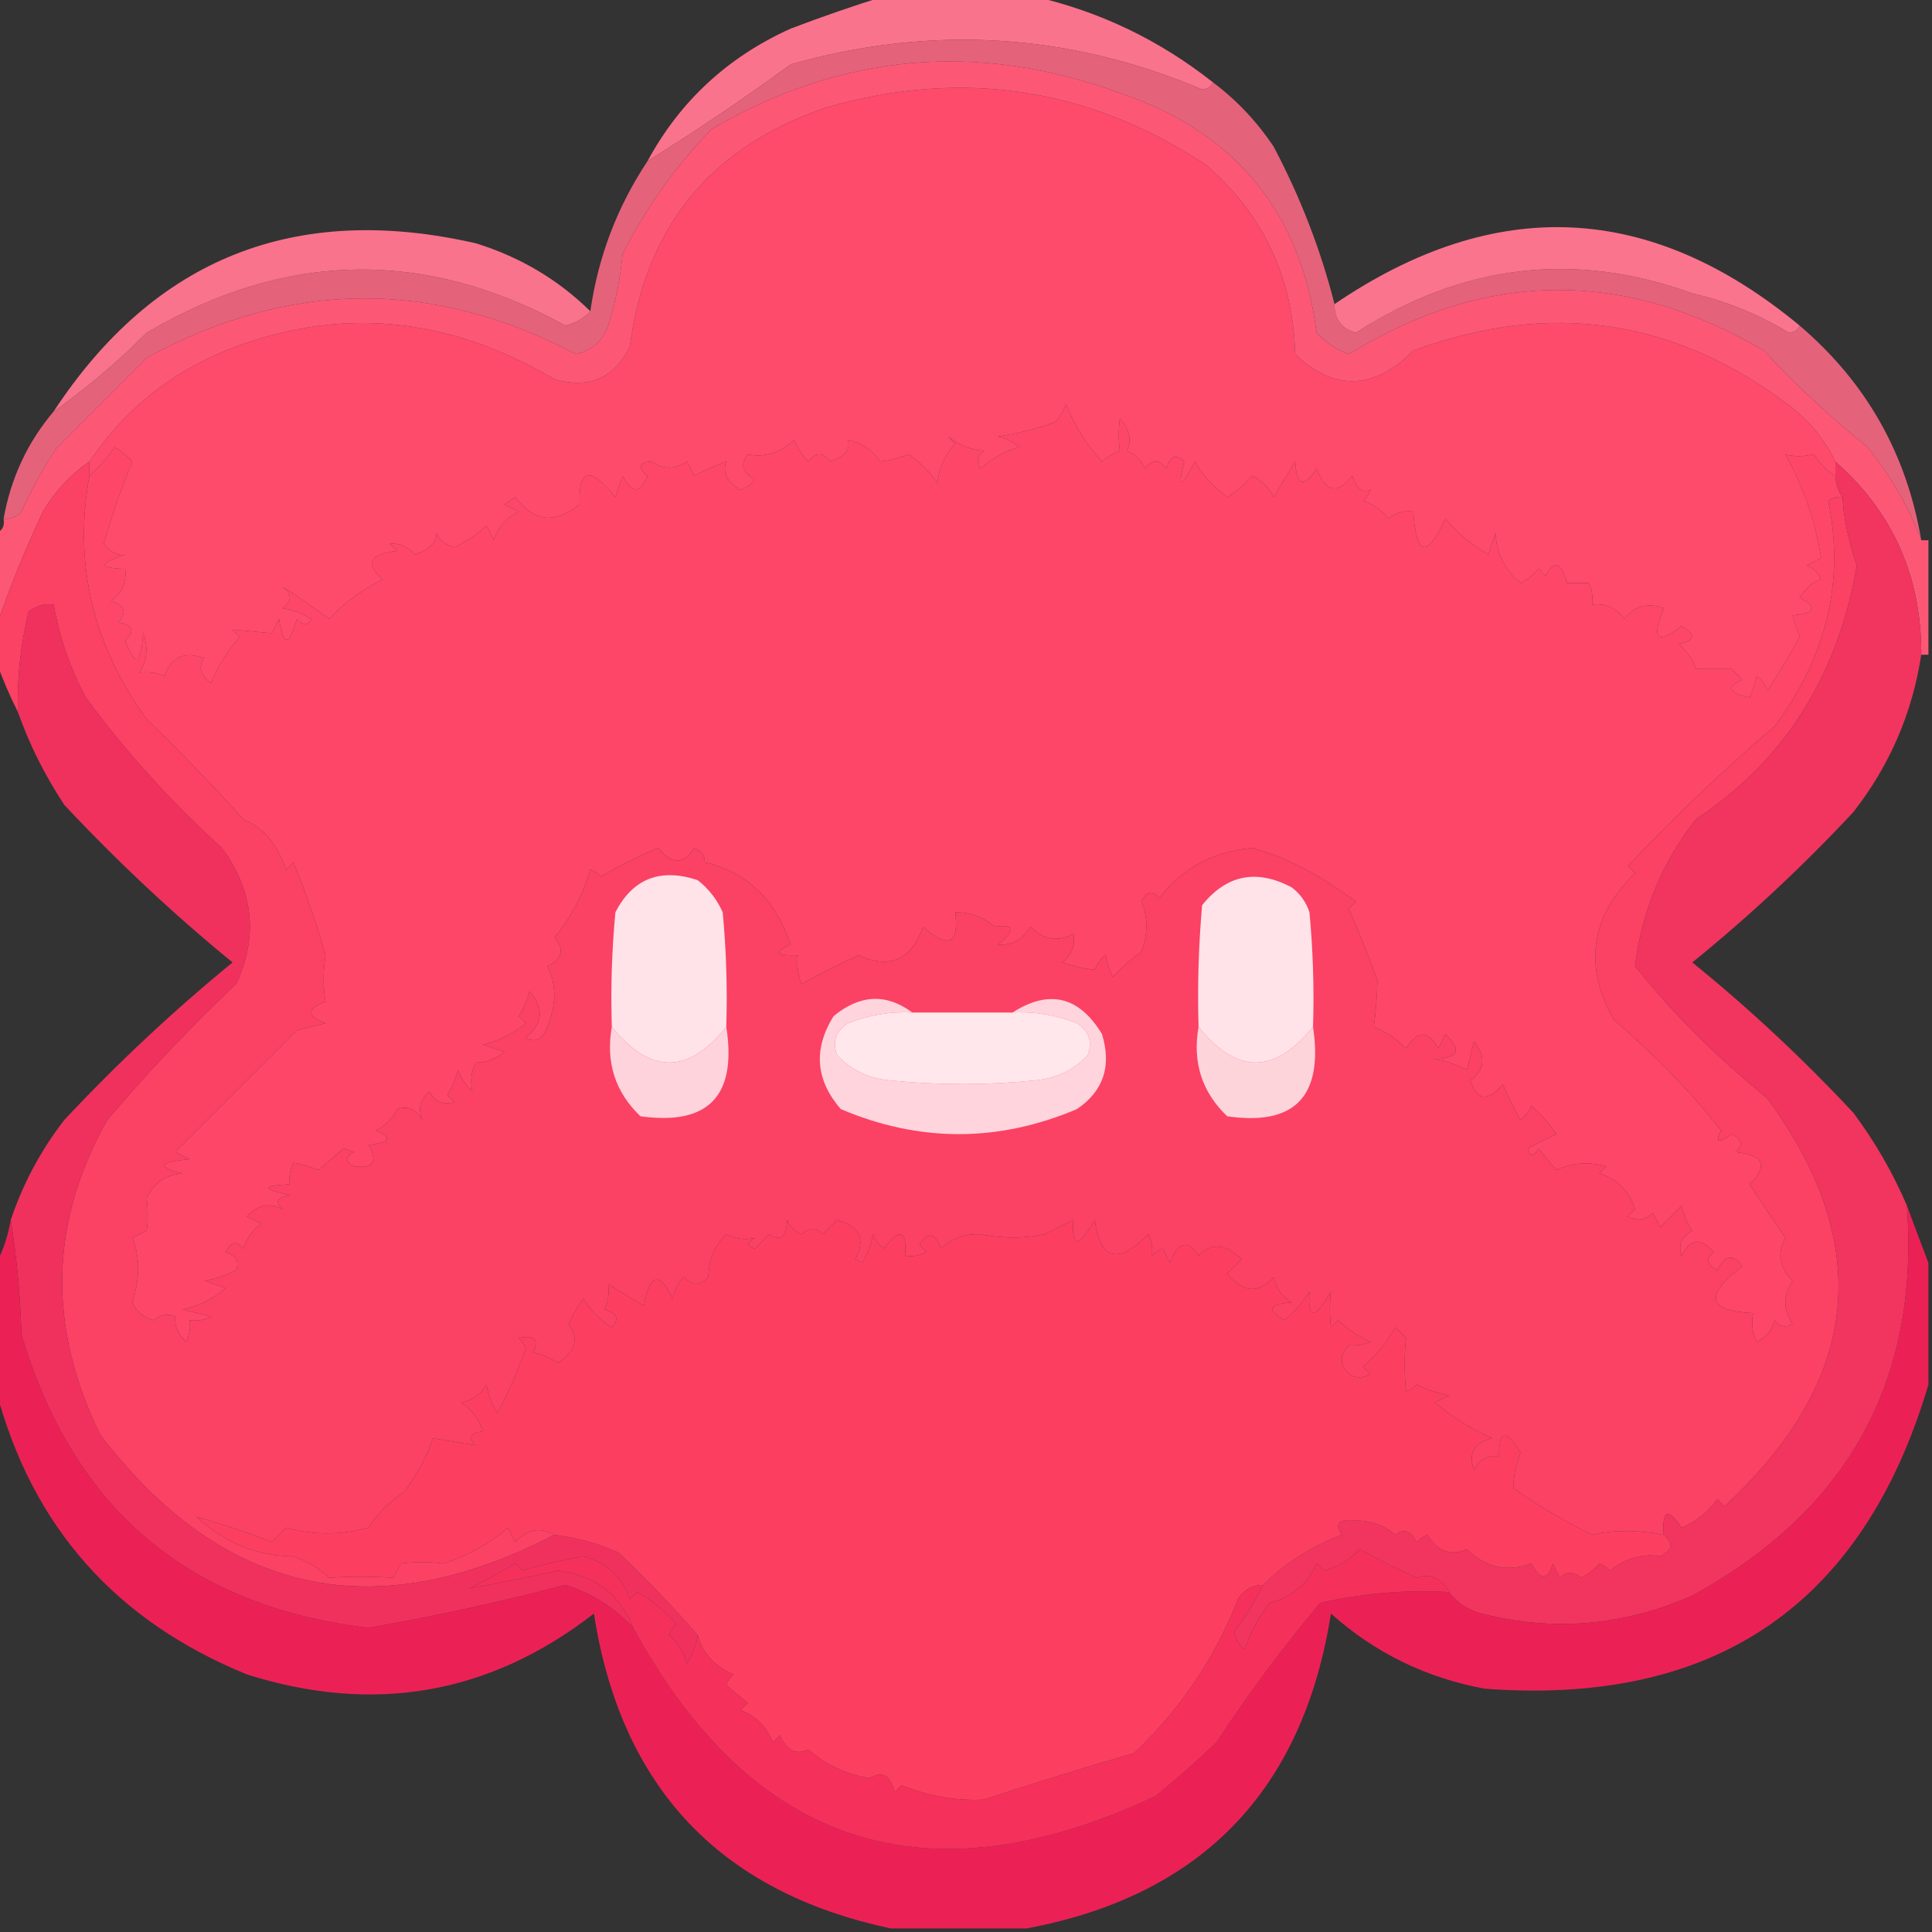 <?xml version="1.0" encoding="UTF-8"?>
<!DOCTYPE svg PUBLIC "-//W3C//DTD SVG 1.1//EN" "http://www.w3.org/Graphics/SVG/1.1/DTD/svg11.dtd">
<svg xmlns="http://www.w3.org/2000/svg" version="1.1" width="270px" height="270px" style="shape-rendering:geometricPrecision; text-rendering:geometricPrecision; image-rendering:optimizeQuality; fill-rule:evenodd; clip-rule:evenodd" xmlns:xlink="http://www.w3.org/1999/xlink">
<rect width="100%" height="100%" fill="#333333" stroke="none"/>
<g><path style="opacity:0.999" fill="#fa738c" d="M 123.5,-0.5 C 130.5,-0.5 137.5,-0.5 144.5,-0.5C 153.722,1.611 162.056,5.611 169.5,11.5C 169.265,12.097 168.765,12.43 168,12.5C 149.323,4.6 130.156,3.433 110.5,9C 104.014,13.745 97.348,18.245 90.5,22.5C 95.041,14.129 101.708,7.962 110.5,4C 114.893,2.329 119.226,0.829 123.5,-0.5 Z"/></g>
<g><path style="opacity:0.999" fill="#fe4a6b" d="M 256.5,64.5 C 256.5,65.167 256.5,65.833 256.5,66.5C 255.288,65.77 254.288,64.77 253.5,63.5C 251.997,63.835 250.664,63.835 249.5,63.5C 252.06,68.014 253.726,72.848 254.5,78C 253.833,78.333 253.167,78.667 252.5,79C 253.428,79.388 254.095,80.055 254.5,81C 253.465,81.253 252.465,82.086 251.5,83.5C 254.076,84.883 253.742,85.717 250.5,86C 250.833,87 251.167,88 251.5,89C 250.126,91.583 248.626,94.083 247,96.5C 246.692,95.692 246.192,95.025 245.5,94.5C 245.331,95.397 244.998,96.397 244.5,97.5C 241.539,96.817 241.205,95.984 243.5,95C 243,94.5 242.5,94 242,93.5C 240.333,93.5 238.667,93.5 237,93.5C 236.535,92.069 235.701,90.903 234.5,90C 236.929,89.549 237.096,88.716 235,87.5C 231.58,90.182 230.747,89.349 232.5,85C 230.299,84.175 228.466,84.675 227,86.5C 225.89,84.963 224.39,84.296 222.5,84.5C 222.649,83.448 222.483,82.448 222,81.5C 221,81.5 220,81.5 219,81.5C 218.16,78.536 217.16,78.203 216,80.5C 215.667,80.167 215.333,79.833 215,79.5C 214.311,80.357 213.478,81.023 212.5,81.5C 210.297,79.705 209.131,77.371 209,74.5C 208.667,75.5 208.333,76.5 208,77.5C 205.683,76.18 203.683,74.514 202,72.5C 199.439,78.096 197.939,77.763 197.5,71.5C 196.178,71.33 195.011,71.663 194,72.5C 193.097,71.299 191.931,70.465 190.5,70C 190.957,69.586 191.291,69.086 191.5,68.5C 190.282,68.891 189.448,68.224 189,66.5C 186.918,69.15 185.251,68.816 184,65.5C 182.221,68.276 181.221,67.943 181,64.5C 180,66.167 179,67.833 178,69.5C 177.333,68.167 176.333,67.167 175,66.5C 173.981,67.687 172.814,68.687 171.5,69.5C 169.418,67.893 167.918,66.226 167,64.5C 165.013,68.367 164.513,68.367 165.5,64.5C 164.369,63.396 163.535,63.73 163,65.5C 162,64.167 161,64.167 160,65.5C 159.5,64.333 158.667,63.5 157.5,63C 158.196,61.512 157.862,60.012 156.5,58.5C 156.306,60.07 156.306,61.57 156.5,63C 155.584,63.374 154.75,63.874 154,64.5C 151.843,62.197 150.177,59.53 149,56.5C 148.626,57.416 148.126,58.25 147.5,59C 144.899,59.92 142.232,60.587 139.5,61C 140.624,61.249 141.624,61.749 142.5,62.5C 140.791,62.879 138.957,63.879 137,65.5C 136.383,64.551 136.549,63.718 137.5,63C 135.713,62.897 134.046,62.231 132.5,61C 132.833,61.333 133.167,61.667 133.5,62C 132.027,63.672 131.193,65.506 131,67.5C 129.903,65.947 128.57,64.614 127,63.5C 125.602,64.051 124.268,64.384 123,64.5C 121.934,62.901 120.434,61.901 118.5,61.5C 118.891,62.891 118.058,63.891 116,64.5C 115,63.167 114,63.167 113,64.5C 112.085,63.672 111.419,62.672 111,61.5C 108.944,63.319 106.777,63.986 104.5,63.5C 103.406,64.868 103.74,66.035 105.5,67C 104.975,67.692 104.308,68.192 103.5,68.5C 101.606,67.399 100.939,66.066 101.5,64.5C 99.941,65.074 98.441,65.74 97,66.5C 96.667,65.833 96.333,65.167 96,64.5C 94.396,65.649 92.73,65.649 91,64.5C 89.273,64.647 89.106,65.313 90.5,66.5C 89.483,69.028 88.316,69.028 87,66.5C 86.667,67.5 86.333,68.5 86,69.5C 82.49,65.124 80.823,65.457 81,70.5C 77.601,73.27 74.601,72.937 72,69.5C 71.5,69.833 71,70.167 70.5,70.5C 71.167,70.833 71.833,71.167 72.5,71.5C 70.803,72.364 69.637,73.697 69,75.5C 68.667,74.833 68.333,74.167 68,73.5C 66.636,74.696 65.136,75.696 63.5,76.5C 62.214,76.148 61.381,75.482 61,74.5C 61.054,75.811 60.054,76.811 58,77.5C 56.943,76.373 55.777,75.873 54.5,76C 54.833,76.333 55.167,76.667 55.5,77C 51.669,77.407 51.003,78.74 53.5,81C 50.716,82.338 48.216,84.171 46,86.5C 43.691,84.799 41.524,83.299 39.5,82C 40.833,83 40.833,84 39.5,85C 40.938,85.219 42.271,85.719 43.5,86.5C 43.062,87.506 42.396,87.506 41.5,86.5C 40.402,90.361 39.569,90.361 39,86.5C 38.667,87.167 38.333,87.833 38,88.5C 36.167,88.333 34.333,88.167 32.5,88C 32.833,88.333 33.167,88.667 33.5,89C 31.617,91.261 30.284,93.428 29.5,95.5C 27.997,94.41 27.664,93.243 28.5,92C 25.782,90.967 23.949,91.8 23,94.5C 21.992,94.018 20.825,93.852 19.5,94C 20.576,92.274 20.743,90.441 20,88.5C 19.707,92.98 18.874,93.313 17.5,89.5C 18.902,88.157 18.569,87.324 16.5,87C 17.815,85.605 17.481,84.605 15.5,84C 17.037,82.89 17.703,81.39 17.5,79.5C 13.689,79.404 13.689,78.738 17.5,77.5C 16.471,77.704 15.471,77.204 14.5,76C 15.601,72.105 16.934,68.271 18.5,64.5C 17.758,63.713 16.925,63.047 16,62.5C 14.968,64.027 13.801,65.36 12.5,66.5C 12.5,65.833 12.5,65.167 12.5,64.5C 17.214,57.46 23.547,52.293 31.5,49C 47.086,42.753 62.419,44.086 77.5,53C 82.274,54.361 85.774,52.861 88,48.5C 90.181,31.648 99.347,20.482 115.5,15C 134.493,9.562 152.16,12.228 168.5,23C 176.555,29.945 180.722,38.779 181,49.5C 186.488,54.69 191.988,54.523 197.5,49C 216.725,41.897 234.392,44.563 250.5,57C 253.121,59.114 255.121,61.614 256.5,64.5 Z"/></g>
<g><path style="opacity:0.889" fill="#fa6884" d="M 169.5,11.5 C 172.832,14 175.666,17 178,20.5C 181.751,27.602 184.584,34.935 186.5,42.5C 186.45,44.59 187.45,45.923 189.5,46.5C 204.456,36.889 220.123,35.055 236.5,41C 241.261,42.102 245.761,43.936 250,46.5C 250.765,46.43 251.265,46.097 251.5,45.5C 260.797,53.426 266.464,63.426 268.5,75.5C 266.738,70.866 264.238,66.532 261,62.5C 255.813,58.311 250.98,53.811 246.5,49C 226.999,37.54 207.665,37.706 188.5,49.5C 186.742,48.872 185.242,47.872 184,46.5C 181.811,29.628 172.644,18.462 156.5,13C 136.683,5.763 117.683,7.43 99.5,18C 94.51,23.107 90.344,28.94 87,35.5C 86.703,38.914 86.037,42.247 85,45.5C 84.241,47.635 82.741,48.968 80.5,49.5C 60.493,38.944 40.493,39.11 20.5,50C 16.387,54.113 12.221,58.279 8,62.5C 6.065,65.371 4.399,68.371 3,71.5C 2.329,72.252 1.496,72.586 0.5,72.5C 1.52,66.797 3.854,61.797 7.5,57.5C 12.082,54.261 16.416,50.595 20.5,46.5C 39.914,35.068 59.414,34.734 79,45.5C 80.434,45.138 81.601,44.471 82.5,43.5C 83.589,35.899 86.256,28.899 90.5,22.5C 97.348,18.245 104.014,13.745 110.5,9C 130.156,3.433 149.323,4.6 168,12.5C 168.765,12.43 169.265,12.097 169.5,11.5 Z"/></g>
<g><path style="opacity:0.996" fill="#fa748d" d="M 82.5,43.5 C 81.601,44.471 80.434,45.138 79,45.5C 59.414,34.734 39.914,35.068 20.5,46.5C 16.416,50.595 12.082,54.261 7.5,57.5C 21.583,36.076 41.25,28.242 66.5,34C 72.691,35.921 78.024,39.087 82.5,43.5 Z"/></g>
<g><path style="opacity:0.999" fill="#fa748d" d="M 251.5,45.5 C 251.265,46.097 250.765,46.43 250,46.5C 245.761,43.936 241.261,42.102 236.5,41C 220.123,35.055 204.456,36.889 189.5,46.5C 187.45,45.923 186.45,44.59 186.5,42.5C 208.965,27.221 230.631,28.221 251.5,45.5 Z"/></g>
<g><path style="opacity:0.999" fill="#fc5876" d="M 268.5,75.5 C 268.833,75.5 269.167,75.5 269.5,75.5C 269.5,80.833 269.5,86.167 269.5,91.5C 269.167,91.5 268.833,91.5 268.5,91.5C 268.546,80.601 264.546,71.601 256.5,64.5C 255.121,61.614 253.121,59.114 250.5,57C 234.392,44.563 216.725,41.897 197.5,49C 191.988,54.523 186.488,54.69 181,49.5C 180.722,38.779 176.555,29.945 168.5,23C 152.16,12.228 134.493,9.562 115.5,15C 99.347,20.482 90.181,31.648 88,48.5C 85.774,52.861 82.274,54.361 77.5,53C 62.419,44.086 47.086,42.753 31.5,49C 23.547,52.293 17.214,57.46 12.5,64.5C 9.832,66.335 7.666,68.669 6,71.5C 3.461,76.88 1.294,82.213 -0.5,87.5C -0.5,83.167 -0.5,78.833 -0.5,74.5C 0.338,74.158 0.672,73.492 0.5,72.5C 1.496,72.586 2.329,72.252 3,71.5C 4.399,68.371 6.065,65.371 8,62.5C 12.221,58.279 16.387,54.113 20.5,50C 40.493,39.11 60.493,38.944 80.5,49.5C 82.741,48.968 84.241,47.635 85,45.5C 86.037,42.247 86.703,38.914 87,35.5C 90.344,28.94 94.51,23.107 99.5,18C 117.683,7.43 136.683,5.763 156.5,13C 172.644,18.462 181.811,29.628 184,46.5C 185.242,47.872 186.742,48.872 188.5,49.5C 207.665,37.706 226.999,37.54 246.5,49C 250.98,53.811 255.813,58.311 261,62.5C 264.238,66.532 266.738,70.866 268.5,75.5 Z"/></g>
<g><path style="opacity:0.999" fill="#fe4768" d="M 256.5,66.5 C 256.557,67.609 256.89,68.609 257.5,69.5C 256.761,69.369 256.094,69.536 255.5,70C 257.806,81.169 255.306,91.669 248,101.5C 241.216,107.265 234.382,113.765 227.5,121C 227.833,121.333 228.167,121.667 228.5,122C 222.279,128.093 221.279,134.927 225.5,142.5C 231.432,147.595 236.432,152.762 240.5,158C 239.66,159.666 240.16,159.833 242,158.5C 243.487,159.253 243.654,160.086 242.5,161C 246.494,161.43 247.16,162.93 244.5,165.5C 245.893,167.669 247.56,170.169 249.5,173C 248.317,175.155 248.65,177.155 250.5,179C 249.167,181 249.167,183 250.5,185C 249.551,185.617 248.718,185.451 248,184.5C 247.632,185.91 246.799,186.91 245.5,187.5C 244.904,186.284 244.737,184.951 245,183.5C 238.612,183.214 238.112,181.047 243.5,177C 242.251,175.176 241.085,175.343 240,177.5C 238.513,176.747 238.346,175.914 239.5,175C 237.729,172.887 236.229,173.053 235,175.5C 234.493,174.004 234.993,172.837 236.5,172C 235.809,170.933 235.309,169.766 235,168.5C 234,169.5 233,170.5 232,171.5C 231.667,170.833 231.333,170.167 231,169.5C 229.951,170.517 228.784,170.684 227.5,170C 227.833,169.667 228.167,169.333 228.5,169C 227.716,166.418 226.049,164.751 223.5,164C 223.833,163.667 224.167,163.333 224.5,163C 222.065,162.304 219.731,162.47 217.5,163.5C 216.667,162.5 215.833,161.5 215,160.5C 214.346,161.696 213.846,161.696 213.5,160.5C 214.833,159.833 216.167,159.167 217.5,158.5C 216.52,157.019 215.353,155.685 214,154.5C 213.692,155.308 213.192,155.975 212.5,156.5C 211.573,154.887 210.739,153.221 210,151.5C 207.933,154.014 206.433,153.848 205.5,151C 207.524,149.542 207.691,147.709 206,145.5C 205.667,146.833 205.333,148.167 205,149.5C 203.601,148.773 202.101,148.273 200.5,148C 203.849,147.911 204.349,146.744 202,144.5C 201.667,145.167 201.333,145.833 201,146.5C 199.62,143.942 198.12,143.942 196.5,146.5C 195.193,145.184 193.693,144.184 192,143.5C 192.285,141.294 192.452,139.127 192.5,137C 191.272,133.579 189.939,130.246 188.5,127C 188.833,126.667 189.167,126.333 189.5,126C 184.416,122.214 179.583,119.714 175,118.5C 169.55,119 165.217,121.334 162,125.5C 161.086,124.346 160.253,124.513 159.5,126C 160.447,128.188 160.447,130.522 159.5,133C 158.057,134.067 156.724,135.234 155.5,136.5C 155.002,135.397 154.669,134.397 154.5,133.5C 153.808,134.025 153.308,134.692 153,135.5C 151.578,135.406 150.078,135.072 148.5,134.5C 149.833,133.38 150.333,132.047 150,130.5C 147.845,131.683 145.845,131.35 144,129.5C 142.887,131.329 141.387,132.163 139.5,132C 142.028,129.925 141.861,129.092 139,129.5C 137.416,128.139 135.582,127.472 133.5,127.5C 134.027,131.955 132.527,132.621 129,129.5C 127.366,134.147 124.366,135.48 120,133.5C 117.262,134.729 114.595,136.062 112,137.5C 111.51,136.207 111.343,134.873 111.5,133.5C 108.402,133.587 108.068,133.087 110.5,132C 108.363,125.683 104.363,121.85 98.5,120.5C 98.51,119.559 98.01,118.892 97,118.5C 95.548,120.825 93.881,120.825 92,118.5C 89.537,119.476 86.871,120.809 84,122.5C 83.586,122.043 83.086,121.709 82.5,121.5C 81.467,125.024 79.801,128.191 77.5,131C 78.925,132.714 78.592,134.047 76.5,135C 77.927,137.902 77.76,141.068 76,144.5C 75.282,145.451 74.449,145.617 73.5,145C 75.898,143.04 76.065,140.874 74,138.5C 73.691,139.766 73.191,140.933 72.5,142C 72.833,142.333 73.167,142.667 73.5,143C 71.725,144.439 69.725,145.439 67.5,146C 68.5,146.333 69.5,146.667 70.5,147C 69.322,147.967 67.989,148.467 66.5,148.5C 65.856,149.732 65.689,151.065 66,152.5C 65.085,151.672 64.419,150.672 64,149.5C 63.691,150.766 63.191,151.933 62.5,153C 62.833,153.333 63.167,153.667 63.5,154C 62.004,154.507 60.837,154.007 60,152.5C 58.716,153.572 58.383,154.905 59,156.5C 58.163,154.993 56.996,154.493 55.5,155C 54.833,156.333 53.833,157.333 52.5,158C 54.878,158.974 54.544,159.641 51.5,160C 52.833,162.333 52.167,163.333 49.5,163C 48.167,162.333 48.167,161.667 49.5,161C 49,160.833 48.5,160.667 48,160.5C 46.832,161.509 45.665,162.509 44.5,163.5C 43.284,162.998 42.117,162.665 41,162.5C 40.517,163.448 40.35,164.448 40.5,165.5C 36.551,165.693 36.551,166.193 40.5,167C 38.699,167.317 38.366,167.984 39.5,169C 37.721,168.021 36.055,168.354 34.5,170C 35.167,170.333 35.833,170.667 36.5,171C 35.299,171.903 34.465,173.069 34,174.5C 33.086,173.346 32.253,173.513 31.5,175C 32.956,175.423 33.456,176.256 33,177.5C 31.601,178.227 30.101,178.727 28.5,179C 29.5,179.333 30.5,179.667 31.5,180C 29.774,181.53 27.774,182.53 25.5,183C 26.833,183.333 28.167,183.667 29.5,184C 28.552,184.483 27.552,184.649 26.5,184.5C 26.649,185.552 26.483,186.552 26,187.5C 24.881,186.448 24.381,185.281 24.5,184C 23.451,183.508 22.451,183.674 21.5,184.5C 20.098,184.135 19.098,183.301 18.5,182C 19.58,178.685 19.58,175.685 18.5,173C 19.167,172.667 19.833,172.333 20.5,172C 20.694,170.57 20.694,169.07 20.5,167.5C 21.429,165.362 23.096,164.196 25.5,164C 21.815,163.086 22.148,162.419 26.5,162C 25.833,161.667 25.167,161.333 24.5,161C 30.552,154.948 36.218,149.282 41.5,144C 42.833,143.667 44.167,143.333 45.5,143C 42.833,142 42.833,141 45.5,140C 45.132,137.967 45.132,135.8 45.5,133.5C 44.262,129.088 42.762,124.755 41,120.5C 40.667,120.833 40.333,121.167 40,121.5C 38.695,117.901 36.695,115.567 34,114.5C 29.709,109.708 25.209,105.041 20.5,100.5C 12.932,90.019 10.266,78.685 12.5,66.5C 13.801,65.36 14.968,64.027 16,62.5C 16.925,63.047 17.758,63.713 18.5,64.5C 16.934,68.271 15.601,72.105 14.5,76C 15.471,77.204 16.471,77.704 17.5,77.5C 13.689,78.738 13.689,79.404 17.5,79.5C 17.703,81.39 17.037,82.89 15.5,84C 17.481,84.605 17.815,85.605 16.5,87C 18.569,87.324 18.902,88.157 17.5,89.5C 18.874,93.313 19.707,92.98 20,88.5C 20.743,90.441 20.576,92.274 19.5,94C 20.825,93.852 21.992,94.018 23,94.5C 23.949,91.8 25.782,90.967 28.5,92C 27.664,93.243 27.997,94.41 29.5,95.5C 30.284,93.428 31.617,91.261 33.5,89C 33.167,88.667 32.833,88.333 32.5,88C 34.333,88.167 36.167,88.333 38,88.5C 38.333,87.833 38.667,87.167 39,86.5C 39.569,90.361 40.402,90.361 41.5,86.5C 42.396,87.506 43.062,87.506 43.5,86.5C 42.271,85.719 40.938,85.219 39.5,85C 40.833,84 40.833,83 39.5,82C 41.524,83.299 43.691,84.799 46,86.5C 48.216,84.171 50.716,82.338 53.5,81C 51.003,78.74 51.669,77.407 55.5,77C 55.167,76.667 54.833,76.333 54.5,76C 55.777,75.873 56.943,76.373 58,77.5C 60.054,76.811 61.054,75.811 61,74.5C 61.381,75.482 62.214,76.148 63.5,76.5C 65.136,75.696 66.636,74.696 68,73.5C 68.333,74.167 68.667,74.833 69,75.5C 69.637,73.697 70.803,72.364 72.5,71.5C 71.833,71.167 71.167,70.833 70.5,70.5C 71,70.167 71.5,69.833 72,69.5C 74.601,72.937 77.601,73.27 81,70.5C 80.823,65.457 82.49,65.124 86,69.5C 86.333,68.5 86.667,67.5 87,66.5C 88.316,69.028 89.483,69.028 90.5,66.5C 89.106,65.313 89.273,64.647 91,64.5C 92.73,65.649 94.396,65.649 96,64.5C 96.333,65.167 96.667,65.833 97,66.5C 98.441,65.74 99.941,65.074 101.5,64.5C 100.939,66.066 101.606,67.399 103.5,68.5C 104.308,68.192 104.975,67.692 105.5,67C 103.74,66.035 103.406,64.868 104.5,63.5C 106.777,63.986 108.944,63.319 111,61.5C 111.419,62.672 112.085,63.672 113,64.5C 114,63.167 115,63.167 116,64.5C 118.058,63.891 118.891,62.891 118.5,61.5C 120.434,61.901 121.934,62.901 123,64.5C 124.268,64.384 125.602,64.051 127,63.5C 128.57,64.614 129.903,65.947 131,67.5C 131.193,65.506 132.027,63.672 133.5,62C 133.167,61.667 132.833,61.333 132.5,61C 134.046,62.231 135.713,62.897 137.5,63C 136.549,63.718 136.383,64.551 137,65.5C 138.957,63.879 140.791,62.879 142.5,62.5C 141.624,61.749 140.624,61.249 139.5,61C 142.232,60.587 144.899,59.92 147.5,59C 148.126,58.25 148.626,57.416 149,56.5C 150.177,59.53 151.843,62.197 154,64.5C 154.75,63.874 155.584,63.374 156.5,63C 156.306,61.57 156.306,60.07 156.5,58.5C 157.862,60.012 158.196,61.512 157.5,63C 158.667,63.5 159.5,64.333 160,65.5C 161,64.167 162,64.167 163,65.5C 163.535,63.73 164.369,63.396 165.5,64.5C 164.513,68.367 165.013,68.367 167,64.5C 167.918,66.226 169.418,67.893 171.5,69.5C 172.814,68.687 173.981,67.687 175,66.5C 176.333,67.167 177.333,68.167 178,69.5C 179,67.833 180,66.167 181,64.5C 181.221,67.943 182.221,68.276 184,65.5C 185.251,68.816 186.918,69.15 189,66.5C 189.448,68.224 190.282,68.891 191.5,68.5C 191.291,69.086 190.957,69.586 190.5,70C 191.931,70.465 193.097,71.299 194,72.5C 195.011,71.663 196.178,71.33 197.5,71.5C 197.939,77.763 199.439,78.096 202,72.5C 203.683,74.514 205.683,76.18 208,77.5C 208.333,76.5 208.667,75.5 209,74.5C 209.131,77.371 210.297,79.705 212.5,81.5C 213.478,81.023 214.311,80.357 215,79.5C 215.333,79.833 215.667,80.167 216,80.5C 217.16,78.203 218.16,78.536 219,81.5C 220,81.5 221,81.5 222,81.5C 222.483,82.448 222.649,83.448 222.5,84.5C 224.39,84.296 225.89,84.963 227,86.5C 228.466,84.675 230.299,84.175 232.5,85C 230.747,89.349 231.58,90.182 235,87.5C 237.096,88.716 236.929,89.549 234.5,90C 235.701,90.903 236.535,92.069 237,93.5C 238.667,93.5 240.333,93.5 242,93.5C 242.5,94 243,94.5 243.5,95C 241.205,95.984 241.539,96.817 244.5,97.5C 244.998,96.397 245.331,95.397 245.5,94.5C 246.192,95.025 246.692,95.692 247,96.5C 248.626,94.083 250.126,91.583 251.5,89C 251.167,88 250.833,87 250.5,86C 253.742,85.717 254.076,84.883 251.5,83.5C 252.465,82.086 253.465,81.253 254.5,81C 254.095,80.055 253.428,79.388 252.5,79C 253.167,78.667 253.833,78.333 254.5,78C 253.726,72.848 252.06,68.014 249.5,63.5C 250.664,63.835 251.997,63.835 253.5,63.5C 254.288,64.77 255.288,65.77 256.5,66.5 Z"/></g>
<g><path style="opacity:0.999" fill="#fb4164" d="M 12.5,64.5 C 12.5,65.167 12.5,65.833 12.5,66.5C 10.266,78.685 12.932,90.019 20.5,100.5C 25.209,105.041 29.709,109.708 34,114.5C 36.695,115.567 38.695,117.901 40,121.5C 40.333,121.167 40.667,120.833 41,120.5C 42.762,124.755 44.262,129.088 45.5,133.5C 45.132,135.8 45.132,137.967 45.5,140C 42.833,141 42.833,142 45.5,143C 44.167,143.333 42.833,143.667 41.5,144C 36.218,149.282 30.552,154.948 24.5,161C 25.167,161.333 25.833,161.667 26.5,162C 22.148,162.419 21.815,163.086 25.5,164C 23.096,164.196 21.429,165.362 20.5,167.5C 20.694,169.07 20.694,170.57 20.5,172C 19.833,172.333 19.167,172.667 18.5,173C 19.58,175.685 19.58,178.685 18.5,182C 19.098,183.301 20.098,184.135 21.5,184.5C 22.451,183.674 23.451,183.508 24.5,184C 24.381,185.281 24.881,186.448 26,187.5C 26.483,186.552 26.649,185.552 26.5,184.5C 27.552,184.649 28.552,184.483 29.5,184C 28.167,183.667 26.833,183.333 25.5,183C 27.774,182.53 29.774,181.53 31.5,180C 30.5,179.667 29.5,179.333 28.5,179C 30.101,178.727 31.601,178.227 33,177.5C 33.456,176.256 32.956,175.423 31.5,175C 32.253,173.513 33.086,173.346 34,174.5C 34.465,173.069 35.299,171.903 36.5,171C 35.833,170.667 35.167,170.333 34.5,170C 36.055,168.354 37.721,168.021 39.5,169C 38.366,167.984 38.699,167.317 40.5,167C 36.551,166.193 36.551,165.693 40.5,165.5C 40.35,164.448 40.517,163.448 41,162.5C 42.117,162.665 43.284,162.998 44.5,163.5C 45.665,162.509 46.832,161.509 48,160.5C 48.5,160.667 49,160.833 49.5,161C 48.167,161.667 48.167,162.333 49.5,163C 52.167,163.333 52.833,162.333 51.5,160C 54.544,159.641 54.878,158.974 52.5,158C 53.833,157.333 54.833,156.333 55.5,155C 56.996,154.493 58.163,154.993 59,156.5C 58.383,154.905 58.716,153.572 60,152.5C 60.837,154.007 62.004,154.507 63.5,154C 63.167,153.667 62.833,153.333 62.5,153C 63.191,151.933 63.691,150.766 64,149.5C 64.419,150.672 65.085,151.672 66,152.5C 65.689,151.065 65.856,149.732 66.5,148.5C 67.989,148.467 69.322,147.967 70.5,147C 69.5,146.667 68.5,146.333 67.5,146C 69.725,145.439 71.725,144.439 73.5,143C 73.167,142.667 72.833,142.333 72.5,142C 73.191,140.933 73.691,139.766 74,138.5C 76.065,140.874 75.898,143.04 73.5,145C 74.449,145.617 75.282,145.451 76,144.5C 77.76,141.068 77.927,137.902 76.5,135C 78.592,134.047 78.925,132.714 77.5,131C 79.801,128.191 81.467,125.024 82.5,121.5C 83.086,121.709 83.586,122.043 84,122.5C 86.871,120.809 89.537,119.476 92,118.5C 93.881,120.825 95.548,120.825 97,118.5C 98.01,118.892 98.51,119.559 98.5,120.5C 104.363,121.85 108.363,125.683 110.5,132C 108.068,133.087 108.402,133.587 111.5,133.5C 111.343,134.873 111.51,136.207 112,137.5C 114.595,136.062 117.262,134.729 120,133.5C 124.366,135.48 127.366,134.147 129,129.5C 132.527,132.621 134.027,131.955 133.5,127.5C 135.582,127.472 137.416,128.139 139,129.5C 141.861,129.092 142.028,129.925 139.5,132C 141.387,132.163 142.887,131.329 144,129.5C 145.845,131.35 147.845,131.683 150,130.5C 150.333,132.047 149.833,133.38 148.5,134.5C 150.078,135.072 151.578,135.406 153,135.5C 153.308,134.692 153.808,134.025 154.5,133.5C 154.669,134.397 155.002,135.397 155.5,136.5C 156.724,135.234 158.057,134.067 159.5,133C 160.447,130.522 160.447,128.188 159.5,126C 160.253,124.513 161.086,124.346 162,125.5C 165.217,121.334 169.55,119 175,118.5C 179.583,119.714 184.416,122.214 189.5,126C 189.167,126.333 188.833,126.667 188.5,127C 189.939,130.246 191.272,133.579 192.5,137C 192.452,139.127 192.285,141.294 192,143.5C 193.693,144.184 195.193,145.184 196.5,146.5C 198.12,143.942 199.62,143.942 201,146.5C 201.333,145.833 201.667,145.167 202,144.5C 204.349,146.744 203.849,147.911 200.5,148C 202.101,148.273 203.601,148.773 205,149.5C 205.333,148.167 205.667,146.833 206,145.5C 207.691,147.709 207.524,149.542 205.5,151C 206.433,153.848 207.933,154.014 210,151.5C 210.739,153.221 211.573,154.887 212.5,156.5C 213.192,155.975 213.692,155.308 214,154.5C 215.353,155.685 216.52,157.019 217.5,158.5C 216.167,159.167 214.833,159.833 213.5,160.5C 213.846,161.696 214.346,161.696 215,160.5C 215.833,161.5 216.667,162.5 217.5,163.5C 219.731,162.47 222.065,162.304 224.5,163C 224.167,163.333 223.833,163.667 223.5,164C 226.049,164.751 227.716,166.418 228.5,169C 228.167,169.333 227.833,169.667 227.5,170C 228.784,170.684 229.951,170.517 231,169.5C 231.333,170.167 231.667,170.833 232,171.5C 233,170.5 234,169.5 235,168.5C 235.309,169.766 235.809,170.933 236.5,172C 234.993,172.837 234.493,174.004 235,175.5C 236.229,173.053 237.729,172.887 239.5,175C 238.346,175.914 238.513,176.747 240,177.5C 241.085,175.343 242.251,175.176 243.5,177C 238.112,181.047 238.612,183.214 245,183.5C 244.737,184.951 244.904,186.284 245.5,187.5C 246.799,186.91 247.632,185.91 248,184.5C 248.718,185.451 249.551,185.617 250.5,185C 249.167,183 249.167,181 250.5,179C 248.65,177.155 248.317,175.155 249.5,173C 247.56,170.169 245.893,167.669 244.5,165.5C 247.16,162.93 246.494,161.43 242.5,161C 243.654,160.086 243.487,159.253 242,158.5C 240.16,159.833 239.66,159.666 240.5,158C 236.432,152.762 231.432,147.595 225.5,142.5C 221.279,134.927 222.279,128.093 228.5,122C 228.167,121.667 227.833,121.333 227.5,121C 234.382,113.765 241.216,107.265 248,101.5C 255.306,91.669 257.806,81.169 255.5,70C 256.094,69.536 256.761,69.369 257.5,69.5C 257.667,72.493 258.334,75.66 259.5,79C 256.84,94.516 249.34,106.349 237,114.5C 232.286,120.549 229.453,127.383 228.5,135C 233.665,141.5 239.832,147.666 247,153.5C 262.012,173.971 260.012,192.971 241,210.5C 240.667,210.167 240.333,209.833 240,209.5C 238.738,211.303 237.071,212.636 235,213.5C 233.092,210.668 232.259,211.001 232.5,214.5C 228.851,213.79 225.517,213.79 222.5,214.5C 218.656,212.61 214.989,210.444 211.5,208C 211.493,206.417 211.826,204.751 212.5,203C 210.443,199.7 209.443,199.867 209.5,203.5C 207.876,203.36 206.71,204.027 206,205.5C 205.135,203.112 205.968,201.612 208.5,201C 205.539,199.686 202.872,198.019 200.5,196C 201.167,195.667 201.833,195.333 202.5,195C 200.899,194.727 199.399,194.227 198,193.5C 197.586,193.957 197.086,194.291 196.5,194.5C 196.234,191.899 196.234,189.399 196.5,187C 196,186.5 195.5,186 195,185.5C 193.859,187.609 192.359,189.442 190.5,191C 190.833,191.333 191.167,191.667 191.5,192C 190.5,192.667 189.5,192.667 188.5,192C 187.167,190.667 187.167,189.333 188.5,188C 189.738,188.077 190.738,187.911 191.5,187.5C 189.807,186.772 188.307,185.772 187,184.5C 186.667,184.833 186.333,185.167 186,185.5C 185.805,183.793 185.805,182.126 186,180.5C 183.725,184.483 182.725,184.483 183,180.5C 182.059,182.061 180.892,183.395 179.5,184.5C 176.924,183.117 177.258,182.283 180.5,182C 179.151,181.228 178.318,180.061 178,178.5C 175.89,180.838 173.723,180.671 171.5,178C 172.167,177.333 172.833,176.667 173.5,176C 171.273,173.795 169.273,173.628 167.5,175.5C 166.001,173.198 164.668,173.531 163.5,176.5C 163.167,175.833 162.833,175.167 162.5,174.5C 161.914,174.709 161.414,175.043 161,175.5C 161.077,174.262 160.911,173.262 160.5,172.5C 156.22,176.792 153.72,176.125 153,170.5C 150.725,174.483 149.725,174.483 150,170.5C 148.667,171.167 147.333,171.833 146,172.5C 143.107,173.096 140.107,173.096 137,172.5C 134.855,172.396 133.021,173.063 131.5,174.5C 130.676,172.252 129.676,172.086 128.5,174C 128.833,174.333 129.167,174.667 129.5,175C 128.552,175.483 127.552,175.649 126.5,175.5C 126.738,171.901 125.738,171.567 123.5,174.5C 122.808,173.975 122.308,173.308 122,172.5C 121.781,173.938 121.281,175.271 120.5,176.5C 120.167,176.333 119.833,176.167 119.5,176C 121.017,173.239 120.184,171.406 117,170.5C 116.333,171.167 115.667,171.833 115,172.5C 114.15,171.576 113.15,171.576 112,172.5C 111.055,172.095 110.388,171.428 110,170.5C 109.935,172.883 109.102,173.55 107.5,172.5C 106.833,173.167 106.167,173.833 105.5,174.5C 104.304,174.154 104.304,173.654 105.5,173C 104.065,173.311 102.732,173.145 101.5,172.5C 99.869,174.059 99.036,176.059 99,178.5C 97.887,179.711 96.72,179.711 95.5,178.5C 94.749,179.376 94.249,180.376 94,181.5C 92.143,177.62 90.81,177.954 90,182.5C 88.333,181.5 86.667,180.5 85,179.5C 85.148,180.825 84.982,181.992 84.5,183C 86.27,183.535 86.604,184.369 85.5,185.5C 83.833,184.5 82.5,183.167 81.5,181.5C 80.738,182.628 80.071,183.795 79.5,185C 80.951,187.036 80.451,188.869 78,190.5C 76.933,189.809 75.766,189.309 74.5,189C 75.381,187.207 74.714,186.54 72.5,187C 72.957,187.414 73.291,187.914 73.5,188.5C 72.215,192.027 70.881,195.027 69.5,197.5C 68.719,196.271 68.219,194.938 68,193.5C 67.228,194.849 66.061,195.682 64.5,196C 65.939,196.991 66.939,198.324 67.5,200C 65.699,200.317 65.366,200.984 66.5,202C 64.5,201.667 62.5,201.333 60.5,201C 59.752,203.399 58.418,205.899 56.5,208.5C 54.5,209.833 52.833,211.5 51.5,213.5C 47.577,214.559 43.743,214.559 40,213.5C 39.333,214.167 38.667,214.833 38,215.5C 34.443,214.119 30.943,212.953 27.5,212C 31.517,215.658 36.017,217.491 41,217.5C 42.892,218.13 44.559,219.13 46,220.5C 48.959,220.305 51.959,220.305 55,220.5C 55.333,219.833 55.667,219.167 56,218.5C 57.927,218.239 59.927,218.239 62,218.5C 65.339,217.418 68.339,215.752 71,213.5C 71.333,214.167 71.667,214.833 72,215.5C 73.7,213.701 75.533,213.368 77.5,214.5C 52.268,227.564 31.101,222.897 14,200.5C 6.604,185.408 6.937,170.741 15,156.5C 20.634,149.864 26.634,143.531 33,137.5C 36.111,130.887 35.445,124.554 31,118.5C 23.927,112.098 17.594,105.098 12,97.5C 9.803,93.41 8.303,89.076 7.5,84.5C 6.178,84.33 5.011,84.663 4,85.5C 2.878,90.102 2.378,94.768 2.5,99.5C 1.349,97.221 0.349,94.888 -0.5,92.5C -0.5,90.833 -0.5,89.167 -0.5,87.5C 1.294,82.213 3.461,76.88 6,71.5C 7.666,68.669 9.832,66.335 12.5,64.5 Z"/></g>
<g><path style="opacity:0.983" fill="#f3315e" d="M 77.5,214.5 C 80.625,214.865 83.625,215.698 86.5,217C 90.423,220.753 94.09,224.586 97.5,228.5C 97.291,229.922 96.791,231.255 96,232.5C 95.56,230.924 94.727,229.59 93.5,228.5C 93.709,227.914 94.043,227.414 94.5,227C 92.982,225.152 91.149,223.652 89,222.5C 88.667,222.833 88.333,223.167 88,223.5C 86.992,220.401 84.825,218.401 81.5,217.5C 78.593,218.01 75.759,218.677 73,219.5C 72.667,219.167 72.333,218.833 72,218.5C 69.913,219.794 67.746,220.961 65.5,222C 69.627,221.264 73.794,220.431 78,219.5C 83.126,220.135 86.626,222.802 88.5,227.5C 85.892,224.678 82.725,222.678 79,221.5C 69.987,223.876 60.82,225.876 51.5,227.5C 26.361,224.533 10.194,210.866 3,186.5C 2.827,180.984 2.327,175.651 1.5,170.5C 3.209,165.415 5.709,160.748 9,156.5C 16.381,148.617 24.215,141.283 32.5,134.5C 24.241,127.745 16.407,120.411 9,112.5C 6.274,108.381 4.107,104.048 2.5,99.5C 2.378,94.768 2.878,90.102 4,85.5C 5.011,84.663 6.178,84.33 7.5,84.5C 8.303,89.076 9.803,93.41 12,97.5C 17.594,105.098 23.927,112.098 31,118.5C 35.445,124.554 36.111,130.887 33,137.5C 26.634,143.531 20.634,149.864 15,156.5C 6.937,170.741 6.604,185.408 14,200.5C 31.101,222.897 52.268,227.564 77.5,214.5 Z"/></g>
<g><path style="opacity:0.981" fill="#f4355f" d="M 256.5,64.5 C 264.546,71.601 268.546,80.601 268.5,91.5C 267.253,99.661 264.086,106.994 259,113.5C 251.926,121.078 244.426,128.078 236.5,134.5C 244.426,140.922 251.926,147.922 259,155.5C 262.017,159.534 264.517,163.867 266.5,168.5C 268.27,192.939 258.27,211.105 236.5,223C 226.909,227.23 217.075,228.063 207,225.5C 205.107,224.992 203.607,223.992 202.5,222.5C 201.357,220.5 199.857,219.833 198,220.5C 195.262,219.271 192.595,217.938 190,216.5C 188.663,218.004 186.996,219.004 185,219.5C 184.667,219.167 184.333,218.833 184,218.5C 182.749,221.381 180.583,223.214 177.5,224C 175.898,225.935 174.731,228.101 174,230.5C 173.13,229.892 172.63,229.059 172.5,228C 174.07,225.941 175.403,223.774 176.5,221.5C 179.603,218.439 183.27,216.106 187.5,214.5C 186.413,212.895 187.079,212.229 189.5,212.5C 191.593,212.486 193.426,213.152 195,214.5C 196.147,213.542 197.147,213.875 198,215.5C 198.414,215.043 198.914,214.709 199.5,214.5C 200.954,216.833 202.787,217.5 205,216.5C 207.687,219.072 210.687,219.739 214,218.5C 215.309,220.891 216.309,220.891 217,218.5C 217.333,219.167 217.667,219.833 218,220.5C 218.85,219.576 219.85,219.576 221,220.5C 221.95,219.978 222.784,219.311 223.5,218.5C 224.086,218.709 224.586,219.043 225,219.5C 227.269,217.731 229.602,217.065 232,217.5C 233.728,216.648 233.895,215.648 232.5,214.5C 232.259,211.001 233.092,210.668 235,213.5C 237.071,212.636 238.738,211.303 240,209.5C 240.333,209.833 240.667,210.167 241,210.5C 260.012,192.971 262.012,173.971 247,153.5C 239.832,147.666 233.665,141.5 228.5,135C 229.453,127.383 232.286,120.549 237,114.5C 249.34,106.349 256.84,94.516 259.5,79C 258.334,75.66 257.667,72.493 257.5,69.5C 256.89,68.609 256.557,67.609 256.5,66.5C 256.5,65.833 256.5,65.167 256.5,64.5 Z"/></g>
<g><path style="opacity:1" fill="#ffe3e8" d="M 101.5,143.5 C 96.215,150.154 90.882,150.154 85.5,143.5C 85.334,138.156 85.501,132.823 86,127.5C 88.435,122.776 92.269,121.276 97.5,123C 99.049,124.214 100.215,125.714 101,127.5C 101.499,132.823 101.666,138.156 101.5,143.5 Z"/></g>
<g><path style="opacity:1" fill="#ffe3e8" d="M 183.5,143.5 C 178.118,150.154 172.785,150.154 167.5,143.5C 167.334,137.824 167.501,132.157 168,126.5C 171.42,122.247 175.587,121.413 180.5,124C 181.701,124.903 182.535,126.069 183,127.5C 183.499,132.823 183.666,138.156 183.5,143.5 Z"/></g>
<g><path style="opacity:1" fill="#ffd4dc" d="M 127.5,141.5 C 124.393,141.351 121.393,141.851 118.5,143C 116.789,144.133 116.289,145.633 117,147.5C 119.042,149.604 121.542,150.771 124.5,151C 131.167,151.667 137.833,151.667 144.5,151C 147.458,150.771 149.958,149.604 152,147.5C 152.711,145.633 152.211,144.133 150.5,143C 147.607,141.851 144.607,141.351 141.5,141.5C 146.625,138.227 150.791,139.227 154,144.5C 155.378,148.987 154.212,152.487 150.5,155C 139.492,159.665 128.492,159.665 117.5,155C 113.966,150.924 113.633,146.591 116.5,142C 120.191,138.969 123.858,138.802 127.5,141.5 Z"/></g>
<g><path style="opacity:1" fill="#fed3db" d="M 85.5,143.5 C 90.882,150.154 96.215,150.154 101.5,143.5C 103.008,153.157 99.008,157.323 89.5,156C 85.961,152.613 84.628,148.447 85.5,143.5 Z"/></g>
<g><path style="opacity:1" fill="#ffe7eb" d="M 127.5,141.5 C 132.167,141.5 136.833,141.5 141.5,141.5C 144.607,141.351 147.607,141.851 150.5,143C 152.211,144.133 152.711,145.633 152,147.5C 149.958,149.604 147.458,150.771 144.5,151C 137.833,151.667 131.167,151.667 124.5,151C 121.542,150.771 119.042,149.604 117,147.5C 116.289,145.633 116.789,144.133 118.5,143C 121.393,141.851 124.393,141.351 127.5,141.5 Z"/></g>
<g><path style="opacity:1" fill="#fed4db" d="M 167.5,143.5 C 172.785,150.154 178.118,150.154 183.5,143.5C 184.954,153.21 180.954,157.377 171.5,156C 167.961,152.613 166.628,148.447 167.5,143.5 Z"/></g>
<g><path style="opacity:1" fill="#eb2156" d="M 266.5,168.5 C 267.512,171.252 268.512,173.919 269.5,176.5C 269.5,182.167 269.5,187.833 269.5,193.5C 260.387,224.242 239.72,238.408 207.5,236C 199.315,234.49 192.148,230.99 186,225.5C 182.096,250.235 167.93,264.902 143.5,269.5C 137.167,269.5 130.833,269.5 124.5,269.5C 100.602,264.433 86.769,249.766 83,225.5C 68.441,236.788 52.275,239.622 34.5,234C 16.193,226.537 4.527,213.37 -0.5,194.5C -0.5,188.5 -0.5,182.5 -0.5,176.5C 0.458,174.698 1.125,172.698 1.5,170.5C 2.327,175.651 2.827,180.984 3,186.5C 10.194,210.866 26.361,224.533 51.5,227.5C 60.82,225.876 69.987,223.876 79,221.5C 82.725,222.678 85.892,224.678 88.5,227.5C 105.229,258.166 129.562,265.999 161.5,251C 164.427,248.618 167.261,246.118 170,243.5C 174.448,236.718 179.281,230.218 184.5,224C 190.592,222.645 196.592,222.145 202.5,222.5C 203.607,223.992 205.107,224.992 207,225.5C 217.075,228.063 226.909,227.23 236.5,223C 258.27,211.105 268.27,192.939 266.5,168.5 Z"/></g>
<g><path style="opacity:0.999" fill="#fc3f61" d="M 232.5,214.5 C 233.895,215.648 233.728,216.648 232,217.5C 229.602,217.065 227.269,217.731 225,219.5C 224.586,219.043 224.086,218.709 223.5,218.5C 222.784,219.311 221.95,219.978 221,220.5C 219.85,219.576 218.85,219.576 218,220.5C 217.667,219.833 217.333,219.167 217,218.5C 216.309,220.891 215.309,220.891 214,218.5C 210.687,219.739 207.687,219.072 205,216.5C 202.787,217.5 200.954,216.833 199.5,214.5C 198.914,214.709 198.414,215.043 198,215.5C 197.147,213.875 196.147,213.542 195,214.5C 193.426,213.152 191.593,212.486 189.5,212.5C 187.079,212.229 186.413,212.895 187.5,214.5C 183.27,216.106 179.603,218.439 176.5,221.5C 174.983,221.511 173.816,222.177 173,223.5C 169.793,231.717 164.96,238.883 158.5,245C 151.757,246.953 144.757,249.12 137.5,251.5C 133.64,251.692 129.807,251.025 126,249.5C 125.667,249.833 125.333,250.167 125,250.5C 124.492,248.096 123.325,247.429 121.5,248.5C 118.257,247.985 115.424,246.652 113,244.5C 111.251,245.299 109.918,244.632 109,242.5C 108.667,242.833 108.333,243.167 108,243.5C 107.167,241.333 105.667,239.833 103.5,239C 103.833,238.667 104.167,238.333 104.5,238C 103.5,237.167 102.5,236.333 101.5,235.5C 101.709,234.914 102.043,234.414 102.5,234C 99.887,232.893 98.22,231.06 97.5,228.5C 94.09,224.586 90.423,220.753 86.5,217C 83.625,215.698 80.625,214.865 77.5,214.5C 75.533,213.368 73.7,213.701 72,215.5C 71.667,214.833 71.333,214.167 71,213.5C 68.339,215.752 65.339,217.418 62,218.5C 59.927,218.239 57.927,218.239 56,218.5C 55.667,219.167 55.333,219.833 55,220.5C 51.959,220.305 48.959,220.305 46,220.5C 44.559,219.13 42.892,218.13 41,217.5C 36.017,217.491 31.517,215.658 27.5,212C 30.943,212.953 34.443,214.119 38,215.5C 38.667,214.833 39.333,214.167 40,213.5C 43.743,214.559 47.577,214.559 51.5,213.5C 52.833,211.5 54.5,209.833 56.5,208.5C 58.418,205.899 59.752,203.399 60.5,201C 62.5,201.333 64.5,201.667 66.5,202C 65.366,200.984 65.699,200.317 67.5,200C 66.939,198.324 65.939,196.991 64.5,196C 66.061,195.682 67.228,194.849 68,193.5C 68.219,194.938 68.719,196.271 69.5,197.5C 70.881,195.027 72.215,192.027 73.5,188.5C 73.291,187.914 72.957,187.414 72.5,187C 74.714,186.54 75.381,187.207 74.5,189C 75.766,189.309 76.933,189.809 78,190.5C 80.451,188.869 80.951,187.036 79.5,185C 80.071,183.795 80.738,182.628 81.5,181.5C 82.5,183.167 83.833,184.5 85.5,185.5C 86.604,184.369 86.27,183.535 84.5,183C 84.982,181.992 85.148,180.825 85,179.5C 86.667,180.5 88.333,181.5 90,182.5C 90.81,177.954 92.143,177.62 94,181.5C 94.249,180.376 94.749,179.376 95.5,178.5C 96.72,179.711 97.887,179.711 99,178.5C 99.036,176.059 99.869,174.059 101.5,172.5C 102.732,173.145 104.065,173.311 105.5,173C 104.304,173.654 104.304,174.154 105.5,174.5C 106.167,173.833 106.833,173.167 107.5,172.5C 109.102,173.55 109.935,172.883 110,170.5C 110.388,171.428 111.055,172.095 112,172.5C 113.15,171.576 114.15,171.576 115,172.5C 115.667,171.833 116.333,171.167 117,170.5C 120.184,171.406 121.017,173.239 119.5,176C 119.833,176.167 120.167,176.333 120.5,176.5C 121.281,175.271 121.781,173.938 122,172.5C 122.308,173.308 122.808,173.975 123.5,174.5C 125.738,171.567 126.738,171.901 126.5,175.5C 127.552,175.649 128.552,175.483 129.5,175C 129.167,174.667 128.833,174.333 128.5,174C 129.676,172.086 130.676,172.252 131.5,174.5C 133.021,173.063 134.855,172.396 137,172.5C 140.107,173.096 143.107,173.096 146,172.5C 147.333,171.833 148.667,171.167 150,170.5C 149.725,174.483 150.725,174.483 153,170.5C 153.72,176.125 156.22,176.792 160.5,172.5C 160.911,173.262 161.077,174.262 161,175.5C 161.414,175.043 161.914,174.709 162.5,174.5C 162.833,175.167 163.167,175.833 163.5,176.5C 164.668,173.531 166.001,173.198 167.5,175.5C 169.273,173.628 171.273,173.795 173.5,176C 172.833,176.667 172.167,177.333 171.5,178C 173.723,180.671 175.89,180.838 178,178.5C 178.318,180.061 179.151,181.228 180.5,182C 177.258,182.283 176.924,183.117 179.5,184.5C 180.892,183.395 182.059,182.061 183,180.5C 182.725,184.483 183.725,184.483 186,180.5C 185.805,182.126 185.805,183.793 186,185.5C 186.333,185.167 186.667,184.833 187,184.5C 188.307,185.772 189.807,186.772 191.5,187.5C 190.738,187.911 189.738,188.077 188.5,188C 187.167,189.333 187.167,190.667 188.5,192C 189.5,192.667 190.5,192.667 191.5,192C 191.167,191.667 190.833,191.333 190.5,191C 192.359,189.442 193.859,187.609 195,185.5C 195.5,186 196,186.5 196.5,187C 196.234,189.399 196.234,191.899 196.5,194.5C 197.086,194.291 197.586,193.957 198,193.5C 199.399,194.227 200.899,194.727 202.5,195C 201.833,195.333 201.167,195.667 200.5,196C 202.872,198.019 205.539,199.686 208.5,201C 205.968,201.612 205.135,203.112 206,205.5C 206.71,204.027 207.876,203.36 209.5,203.5C 209.443,199.867 210.443,199.7 212.5,203C 211.826,204.751 211.493,206.417 211.5,208C 214.989,210.444 218.656,212.61 222.5,214.5C 225.517,213.79 228.851,213.79 232.5,214.5 Z"/></g>
<g><path style="opacity:0.999" fill="#f5315b" d="M 202.5,222.5 C 196.592,222.145 190.592,222.645 184.5,224C 179.281,230.218 174.448,236.718 170,243.5C 167.261,246.118 164.427,248.618 161.5,251C 129.562,265.999 105.229,258.166 88.5,227.5C 86.626,222.802 83.126,220.135 78,219.5C 73.794,220.431 69.627,221.264 65.5,222C 67.746,220.961 69.913,219.794 72,218.5C 72.333,218.833 72.667,219.167 73,219.5C 75.759,218.677 78.593,218.01 81.5,217.5C 84.825,218.401 86.992,220.401 88,223.5C 88.333,223.167 88.667,222.833 89,222.5C 91.149,223.652 92.982,225.152 94.5,227C 94.043,227.414 93.709,227.914 93.5,228.5C 94.727,229.59 95.56,230.924 96,232.5C 96.791,231.255 97.291,229.922 97.5,228.5C 98.22,231.06 99.887,232.893 102.5,234C 102.043,234.414 101.709,234.914 101.5,235.5C 102.5,236.333 103.5,237.167 104.5,238C 104.167,238.333 103.833,238.667 103.5,239C 105.667,239.833 107.167,241.333 108,243.5C 108.333,243.167 108.667,242.833 109,242.5C 109.918,244.632 111.251,245.299 113,244.5C 115.424,246.652 118.257,247.985 121.5,248.5C 123.325,247.429 124.492,248.096 125,250.5C 125.333,250.167 125.667,249.833 126,249.5C 129.807,251.025 133.64,251.692 137.5,251.5C 144.757,249.12 151.757,246.953 158.5,245C 164.96,238.883 169.793,231.717 173,223.5C 173.816,222.177 174.983,221.511 176.5,221.5C 175.403,223.774 174.07,225.941 172.5,228C 172.63,229.059 173.13,229.892 174,230.5C 174.731,228.101 175.898,225.935 177.5,224C 180.583,223.214 182.749,221.381 184,218.5C 184.333,218.833 184.667,219.167 185,219.5C 186.996,219.004 188.663,218.004 190,216.5C 192.595,217.938 195.262,219.271 198,220.5C 199.857,219.833 201.357,220.5 202.5,222.5 Z"/></g>
</svg>
